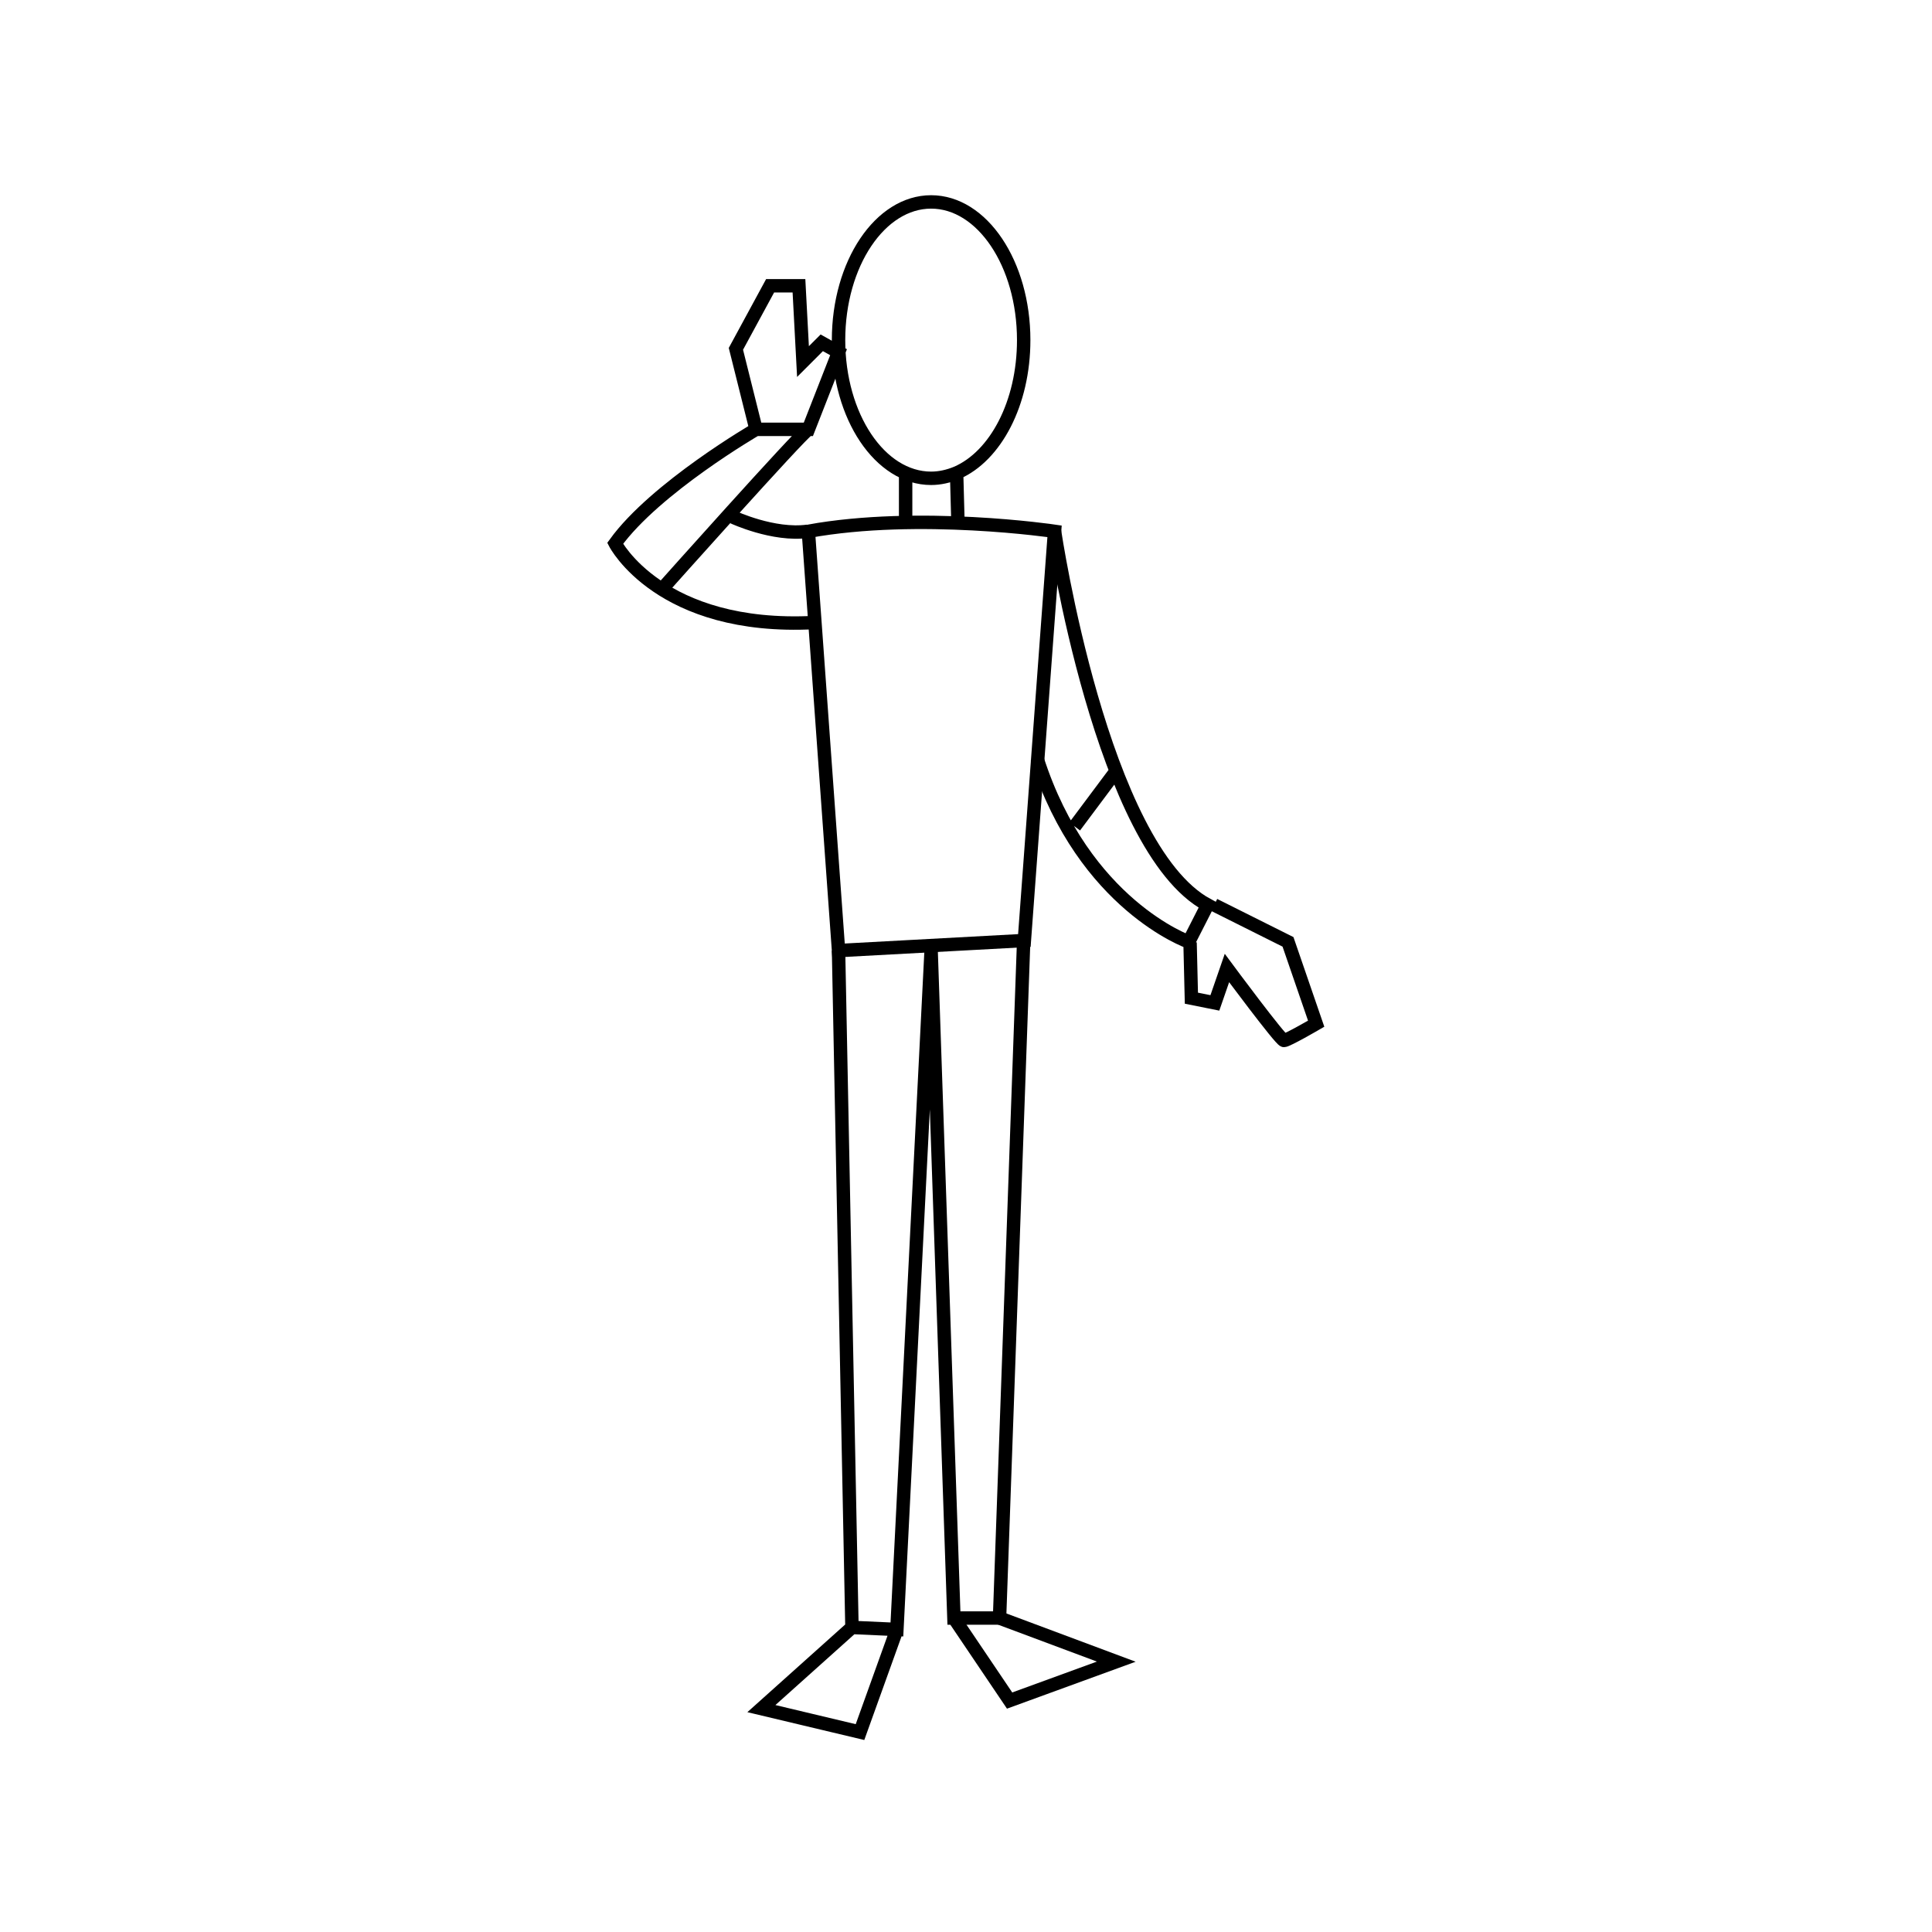 <svg version="1" xmlns="http://www.w3.org/2000/svg" width="288" height="288" viewBox="0 0 288 288"><path fill="none" stroke="#000" stroke-width="2" stroke-miterlimit="10" d="M125 50.7c0 11.4 6.2 20.6 13.8 20.6 1.3 0 2.6-.3 3.8-.8 5.8-2.5 10-10.4 10-19.8 0-11.4-6.2-20.6-13.8-20.6S125 39.3 125 50.7zm17.8 27.2l-.2-7.4m-7.6 0v7.3m22.2 1.4s-20.2-3-36.7 0l4.5 62.5 27.7-1.5 4.5-61zM112.7 64s-15 8.7-21 17c0 0 6.7 13 29.7 11.8m-12.1-15.7s6 2.8 11.1 2.1m.1-15.2c-1.2.7-21.8 23.8-21.8 23.8m16.1-45.2h4.3l.6 11.3 2.8-2.8 2.5 1.4-4.5 11.5h-7.8l-3-12z"/><path fill="none" stroke="#000" stroke-width="2" stroke-miterlimit="10" d="M157.2 79.2s7 47.2 22.8 55.7l-2.8 5.5s-15.6-5.5-22.6-27.3m11.8 1.8l-6.2 8.3m20.8 11.7l11 5.5 4.2 12.2s-4.3 2.5-4.8 2.5-8.5-10.8-8.5-10.8l-1.8 5.2-3.5-.7-.2-8.3m-24.8-.3l-3.6 101h-6.8l-3.4-99.5-5.1 101.2-6.7-.3-2-100.9m8.7 101.2l-5.5 15.3-14.7-3.5 13.5-12.1"/><path fill="none" stroke="#000" stroke-width="2" stroke-miterlimit="10" d="M149 241.2l17.4 6.5-15.9 5.8-8.3-12.3"/></svg>